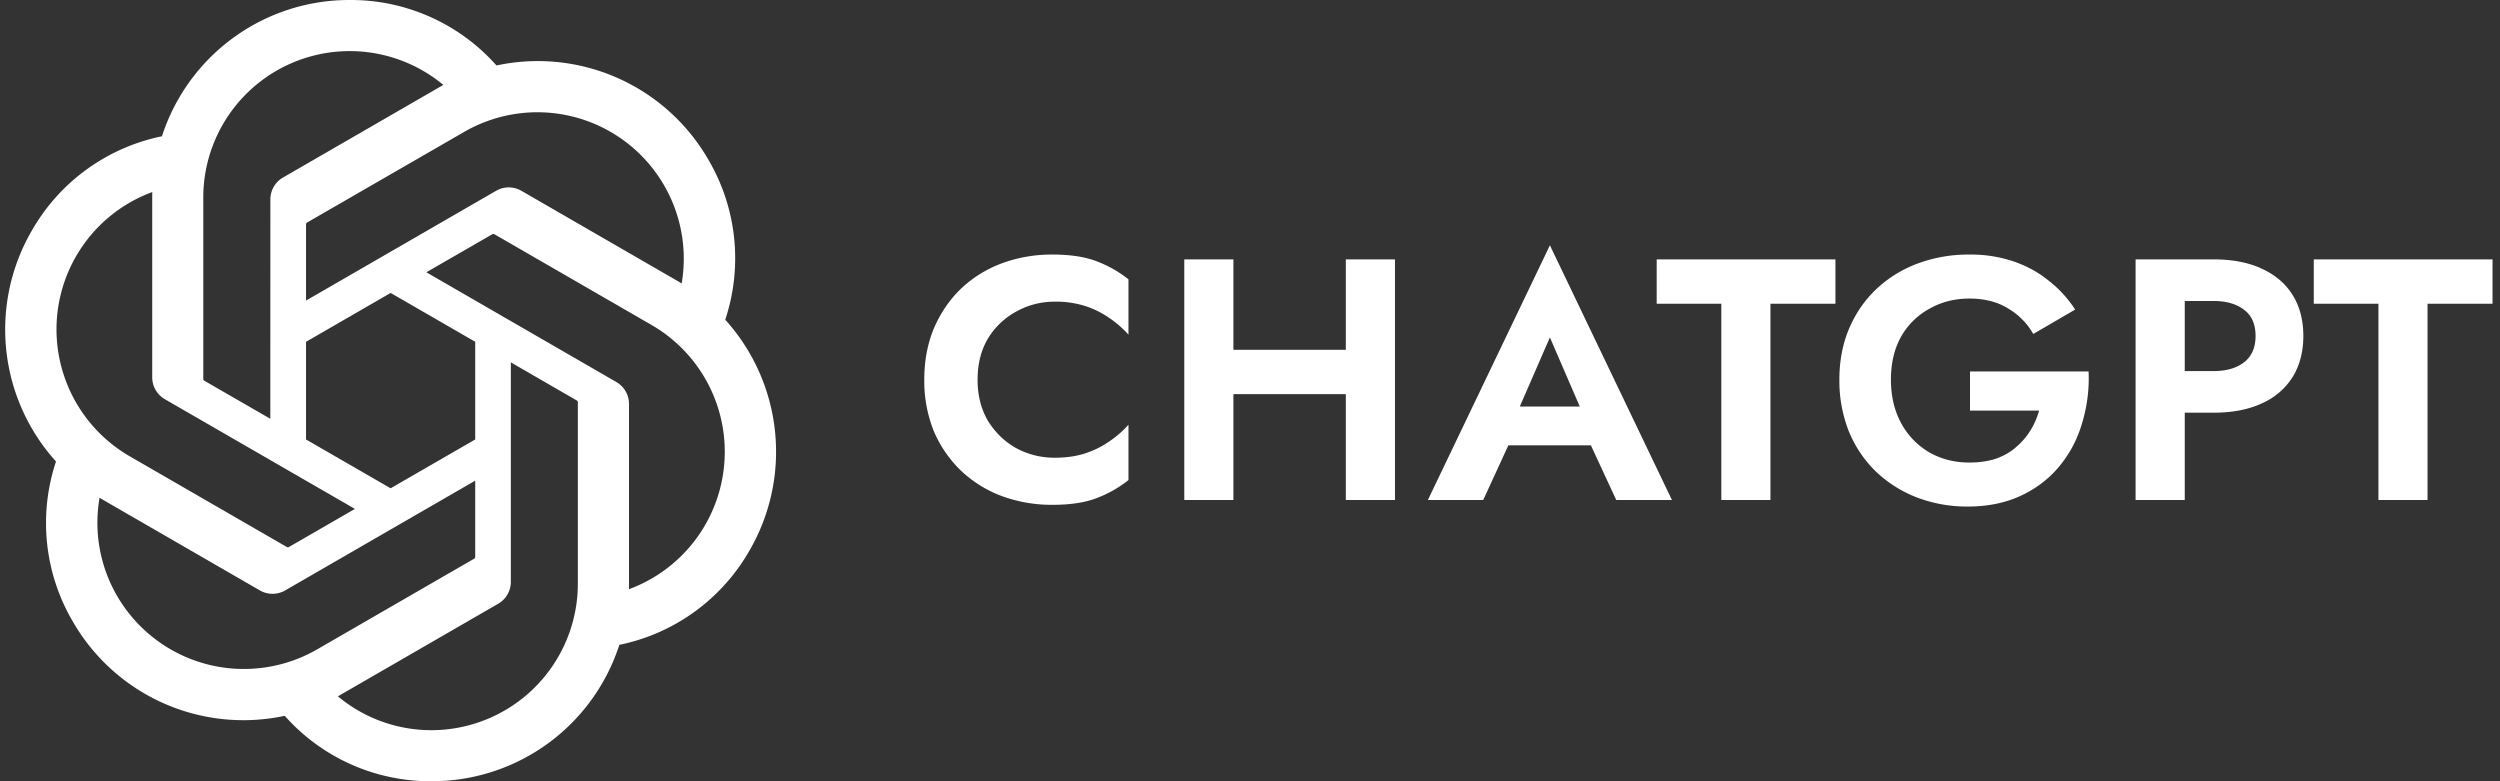 <svg width="80" height="25" fill="none" xmlns="http://www.w3.org/2000/svg"><rect width="100%" height="100%" fill="#333333" stroke="none"/><path d="M31.282 12.15c0 .506.114.95.341 1.331.235.374.54.664.913.869a2.57 2.57 0 0 0 1.221.297c.367 0 .693-.048.98-.143.285-.095.542-.224.77-.385.234-.161.436-.337.604-.528v1.771c-.315.25-.66.444-1.034.583-.366.14-.832.209-1.397.209a4.61 4.61 0 0 1-1.639-.286 3.855 3.855 0 0 1-1.309-.825 3.864 3.864 0 0 1-.858-1.265 4.318 4.318 0 0 1-.297-1.628c0-.594.1-1.133.297-1.617.206-.491.492-.917.858-1.276.374-.36.81-.634 1.31-.825a4.61 4.61 0 0 1 1.638-.286c.565 0 1.03.07 1.397.209.374.14.719.334 1.034.583v1.771a3.289 3.289 0 0 0-.605-.528 2.912 2.912 0 0 0-.77-.385 3.09 3.09 0 0 0-.979-.143c-.44 0-.847.103-1.22.308a2.381 2.381 0 0 0-.914.858c-.227.374-.34.818-.34 1.331Zm7.131.462v-1.419h5.655v1.419h-5.654ZM43.067 8.3h1.572V16h-1.573V8.3Zm-5.17 0h1.572V16h-1.572V8.3Zm9.687 5.951.187-1.243h3.696l.187 1.243h-4.07Zm2.013-3.454-1.155 2.651.033.352-1.012 2.2h-1.771l3.905-8.151L53.502 16H51.72l-.99-2.134.022-.396-1.155-2.673Zm3.417-1.078V8.3h5.72v1.419h-2.08V16h-1.572V9.719h-2.068ZM63.04 13.14v-1.254h3.795a4.948 4.948 0 0 1-.21 1.661c-.153.52-.399.983-.736 1.386-.33.396-.741.708-1.232.935-.492.227-1.053.341-1.683.341a4.489 4.489 0 0 1-1.65-.297 3.998 3.998 0 0 1-1.31-.836 3.808 3.808 0 0 1-.857-1.287 4.403 4.403 0 0 1-.297-1.639c0-.594.102-1.137.308-1.628.212-.499.506-.924.88-1.276a3.918 3.918 0 0 1 1.32-.814 4.642 4.642 0 0 1 1.65-.286 4.27 4.27 0 0 1 1.419.22c.425.147.799.352 1.122.616.33.257.612.565.847.924l-1.342.781a2.192 2.192 0 0 0-.803-.814c-.338-.213-.752-.319-1.243-.319-.462 0-.884.106-1.265.319a2.315 2.315 0 0 0-.913.891c-.22.389-.33.85-.33 1.386 0 .528.11.994.33 1.397a2.4 2.4 0 0 0 .89.924c.382.22.811.33 1.288.33.315 0 .597-.04.847-.121.249-.088.462-.209.638-.363.183-.154.337-.33.462-.528.124-.198.22-.414.286-.649H63.04Zm5.299-4.84h1.573V16h-1.573V8.3Zm.957 1.331V8.3h1.529c.609 0 1.126.099 1.551.297.433.198.763.48.99.847.227.367.341.803.341 1.309 0 .499-.114.935-.341 1.309a2.21 2.21 0 0 1-.99.847c-.425.198-.942.297-1.551.297h-1.529v-1.331h1.529c.418 0 .748-.095.99-.286.242-.19.363-.47.363-.836 0-.374-.121-.653-.363-.836-.242-.19-.572-.286-.99-.286h-1.529Zm4.745.088V8.3h5.72v1.419h-2.08V16H76.11V9.719H74.04Z" fill="#fff"/><g clip-path="url(#a)"><path d="M23.207 10.232a6.227 6.227 0 0 0-.535-5.115 6.299 6.299 0 0 0-6.784-3.022A6.23 6.23 0 0 0 11.19 0a6.3 6.3 0 0 0-6.008 4.361 6.23 6.23 0 0 0-4.165 3.021 6.3 6.3 0 0 0 .775 7.386 6.227 6.227 0 0 0 .535 5.116 6.299 6.299 0 0 0 6.784 3.022 6.225 6.225 0 0 0 4.698 2.093 6.3 6.3 0 0 0 6.01-4.364 6.231 6.231 0 0 0 4.166-3.02 6.301 6.301 0 0 0-.777-7.384v.001Zm-9.396 13.134a4.67 4.67 0 0 1-3-1.085c.039-.02.105-.057.148-.083l4.978-2.875a.81.81 0 0 0 .41-.709v-7.018l2.103 1.215c.023.011.038.033.041.058v5.812a4.69 4.69 0 0 1-4.68 4.685Zm-10.066-4.3a4.665 4.665 0 0 1-.559-3.138l.148.088 4.978 2.875a.81.81 0 0 0 .818 0l6.077-3.51v2.43a.078.078 0 0 1-.03.065l-5.031 2.905a4.69 4.69 0 0 1-6.4-1.714h-.001ZM2.435 8.2a4.67 4.67 0 0 1 2.438-2.054l-.002.172v5.75a.81.81 0 0 0 .408.709l6.078 3.508L9.253 17.5a.074.074 0 0 1-.071.006L4.149 14.6A4.69 4.69 0 0 1 2.434 8.2Zm17.286 4.023-6.078-3.51L15.747 7.5a.074.074 0 0 1 .071-.006l5.033 2.906a4.686 4.686 0 0 1-.723 8.454v-5.922a.809.809 0 0 0-.407-.708Zm2.093-3.152a6.679 6.679 0 0 0-.147-.088l-4.978-2.875a.81.81 0 0 0-.818 0l-6.078 3.51v-2.43a.078.078 0 0 1 .03-.065l5.032-2.903a4.684 4.684 0 0 1 6.958 4.851h.002ZM8.65 13.401l-2.105-1.214a.074.074 0 0 1-.04-.058V6.317a4.686 4.686 0 0 1 7.683-3.598 3.45 3.45 0 0 0-.148.083L9.062 5.677a.808.808 0 0 0-.41.708L8.65 13.4v.002Zm1.143-2.463L12.5 9.374l2.707 1.563v3.126L12.5 15.625l-2.707-1.562v-3.125Z" fill="#fff"/></g><defs><clipPath id="a"><path fill="#fff" d="M0 0h25v25H0z"/></clipPath></defs></svg>